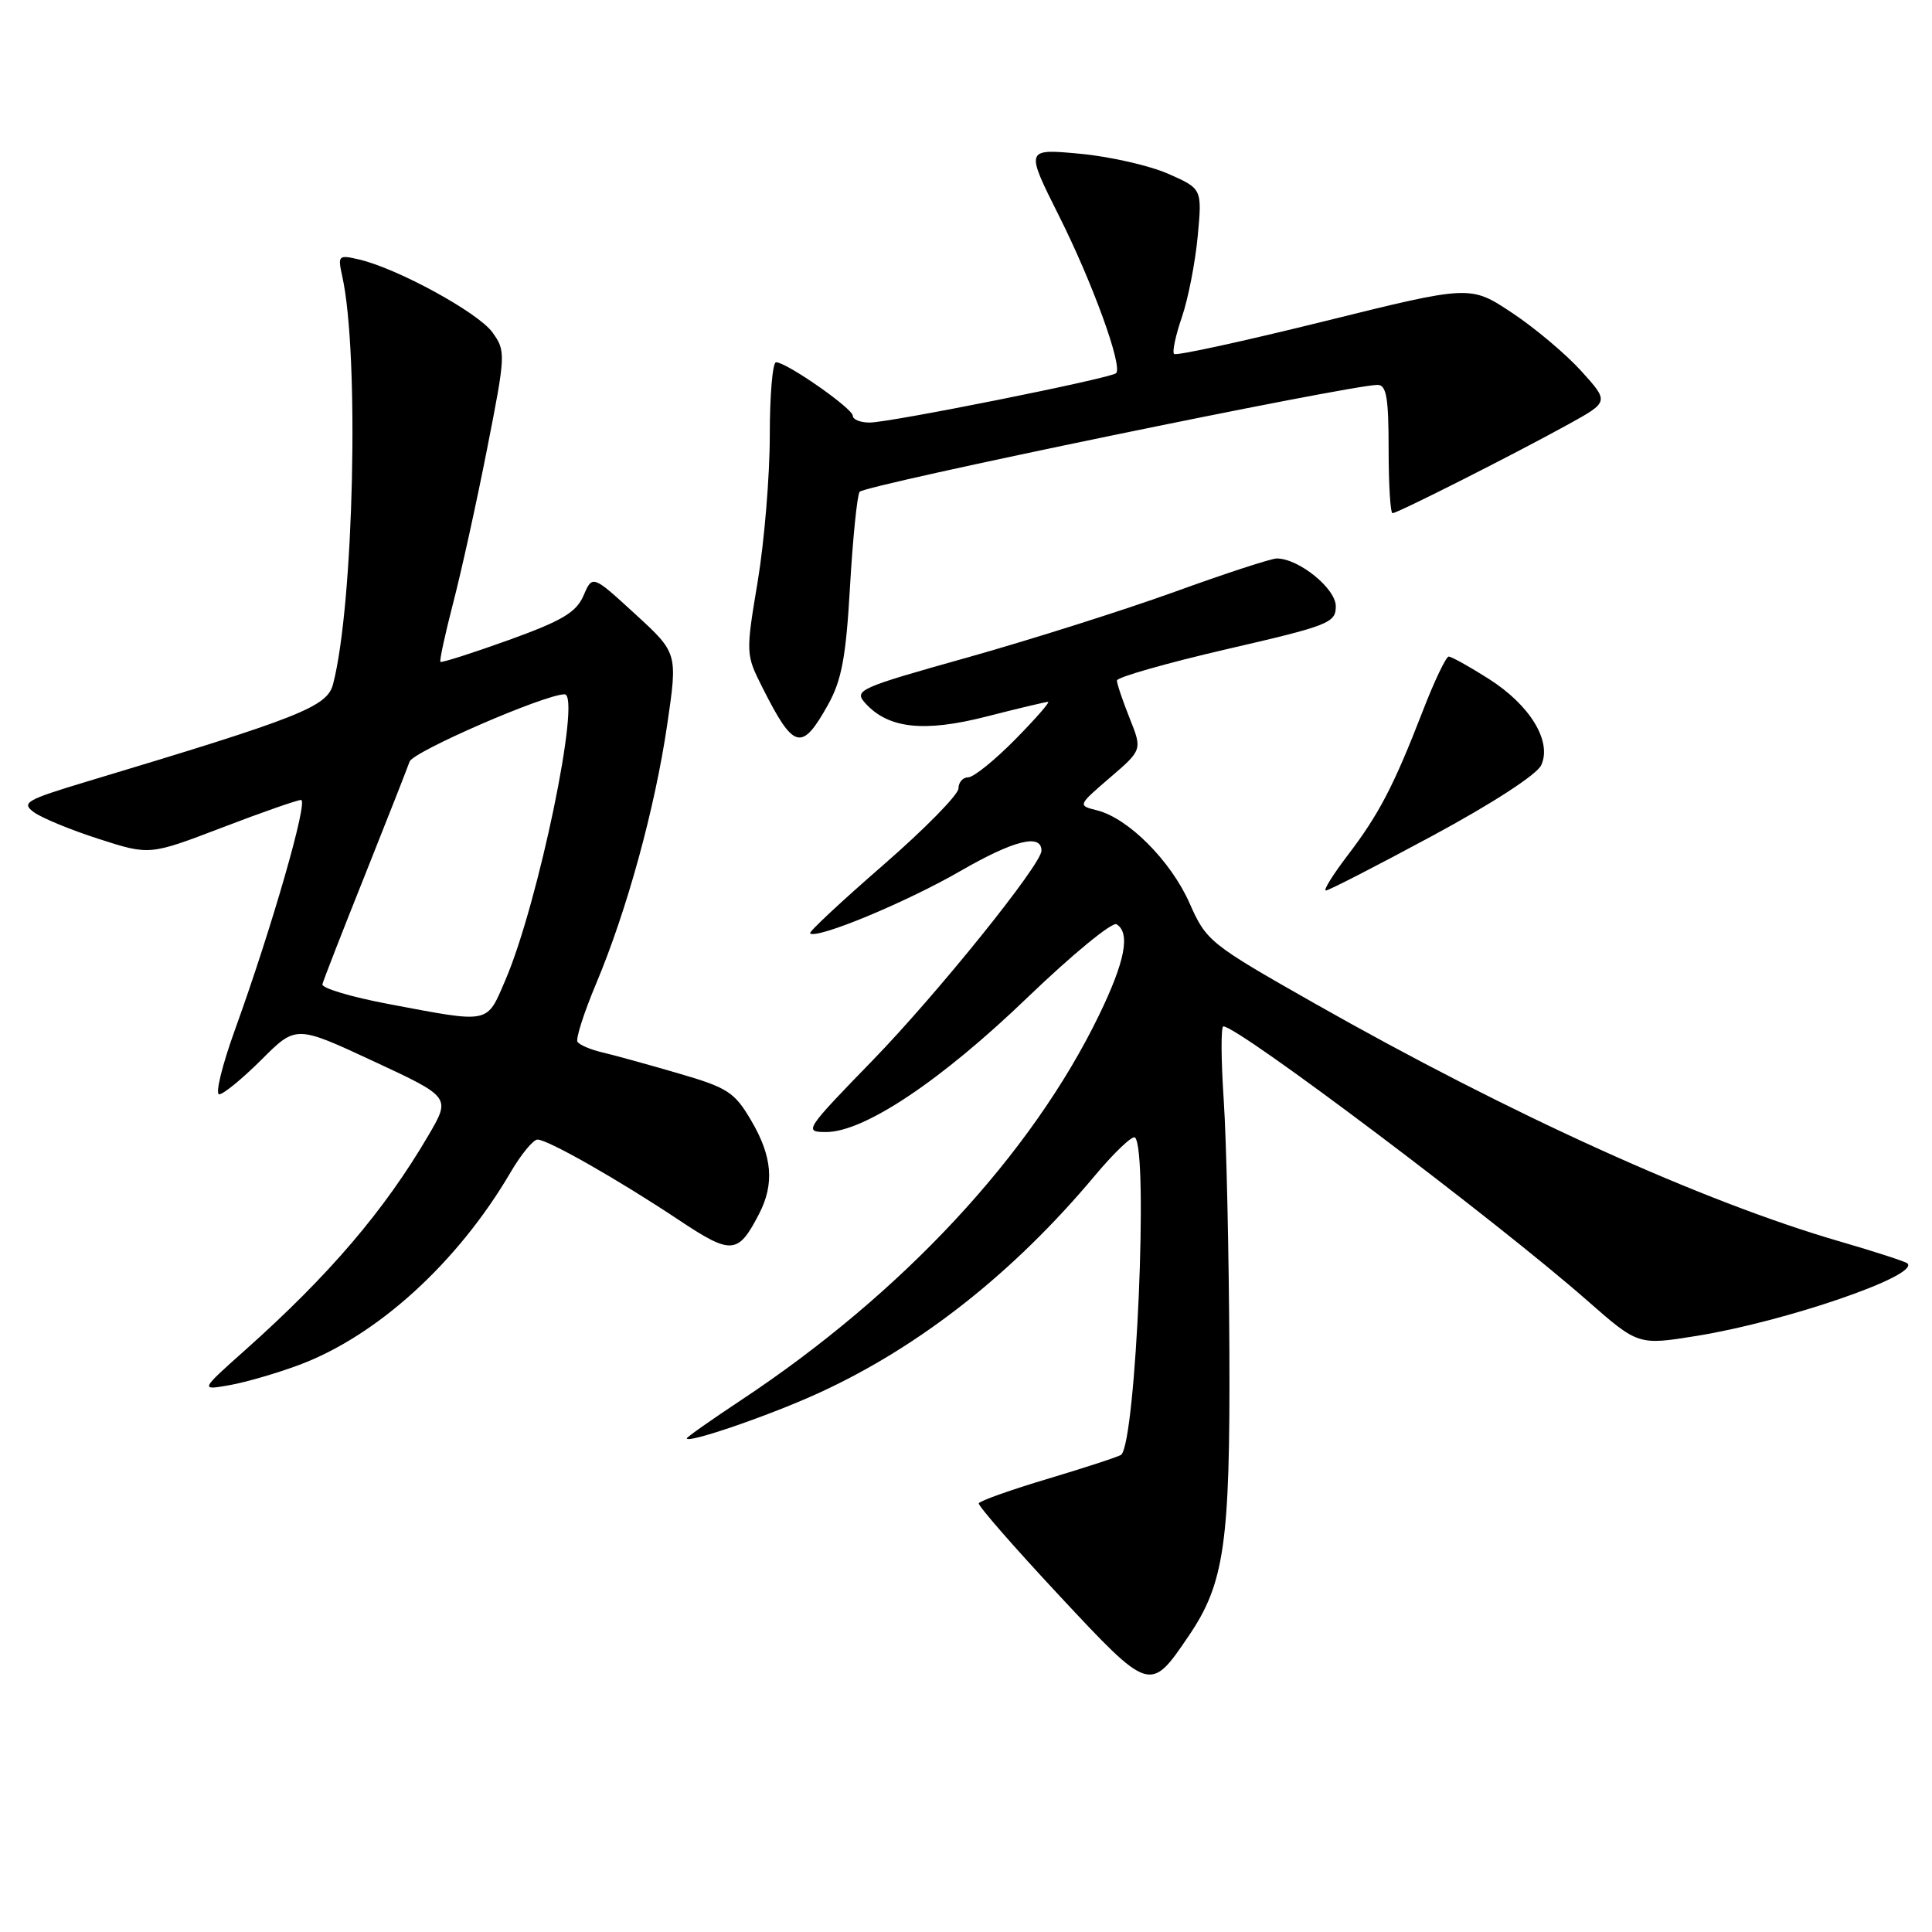 <?xml version="1.0" encoding="UTF-8" standalone="no"?>
<!DOCTYPE svg PUBLIC "-//W3C//DTD SVG 1.1//EN" "http://www.w3.org/Graphics/SVG/1.1/DTD/svg11.dtd" >
<svg xmlns="http://www.w3.org/2000/svg" xmlns:xlink="http://www.w3.org/1999/xlink" version="1.1" viewBox="0 0 256 256">
 <g >
 <path fill="currentColor"
d=" M 157.50 216.78 C 162.25 209.80 163.01 204.49 162.90 179.07 C 162.84 166.11 162.51 151.11 162.15 145.75 C 161.79 140.39 161.77 136.00 162.10 136.00 C 164.10 136.00 198.26 161.74 210.28 172.30 C 217.07 178.26 217.07 178.26 224.78 177.02 C 236.61 175.11 254.35 169.02 252.75 167.41 C 252.50 167.17 248.47 165.86 243.79 164.50 C 225.64 159.24 200.13 147.67 174.20 132.96 C 160.28 125.06 159.85 124.72 157.62 119.67 C 155.14 114.07 149.51 108.42 145.38 107.38 C 142.79 106.73 142.79 106.73 147.08 103.04 C 151.36 99.36 151.36 99.36 149.68 95.16 C 148.76 92.85 148.00 90.61 148.00 90.17 C 148.00 89.74 154.53 87.88 162.50 86.03 C 176.11 82.89 177.00 82.54 177.00 80.33 C 177.00 77.98 172.10 74.01 169.18 74.00 C 168.45 74.00 162.38 75.98 155.68 78.41 C 148.98 80.83 136.64 84.74 128.26 87.10 C 113.74 91.17 113.11 91.46 114.66 93.18 C 117.71 96.55 122.44 97.06 130.73 94.94 C 134.91 93.87 138.57 93.00 138.87 93.00 C 139.18 93.00 137.21 95.25 134.50 98.00 C 131.79 100.75 129.00 103.00 128.29 103.00 C 127.58 103.00 127.00 103.67 127.00 104.48 C 127.00 105.29 122.50 109.87 117.00 114.65 C 111.50 119.43 107.15 123.49 107.34 123.67 C 108.17 124.50 120.02 119.59 127.23 115.43 C 134.32 111.34 138.00 110.41 138.00 112.72 C 138.00 114.54 124.21 131.66 115.66 140.47 C 106.63 149.77 106.48 150.00 109.47 150.00 C 114.51 150.00 124.69 143.20 136.16 132.16 C 142.07 126.48 147.38 122.12 147.95 122.47 C 149.81 123.62 149.08 127.40 145.62 134.53 C 136.66 152.99 119.61 171.33 98.25 185.49 C 94.26 188.13 91.00 190.43 91.00 190.59 C 91.00 191.34 102.18 187.49 108.62 184.52 C 121.91 178.41 134.29 168.66 145.04 155.82 C 147.66 152.69 150.07 150.40 150.40 150.73 C 152.19 152.52 150.53 190.80 148.58 192.75 C 148.36 192.97 144.07 194.38 139.03 195.89 C 134.00 197.39 129.80 198.88 129.69 199.20 C 129.59 199.52 134.38 205.01 140.33 211.39 C 152.39 224.31 152.39 224.31 157.50 216.78 Z  M 39.64 180.86 C 50.00 176.99 60.65 167.29 67.64 155.36 C 69.04 152.96 70.66 151.00 71.22 151.00 C 72.58 151.00 81.89 156.29 89.94 161.65 C 96.93 166.30 97.79 166.24 100.57 160.87 C 102.64 156.87 102.34 153.25 99.55 148.50 C 97.32 144.70 96.45 144.13 89.80 142.20 C 85.79 141.03 81.26 139.78 79.74 139.43 C 78.22 139.07 76.78 138.45 76.52 138.04 C 76.27 137.63 77.38 134.17 78.99 130.34 C 83.08 120.60 86.77 107.17 88.41 96.01 C 89.80 86.53 89.80 86.53 84.15 81.35 C 78.50 76.17 78.50 76.17 77.32 78.92 C 76.35 81.15 74.50 82.25 67.38 84.82 C 62.57 86.55 58.51 87.84 58.36 87.70 C 58.21 87.55 58.97 84.07 60.03 79.96 C 61.10 75.86 63.13 66.67 64.53 59.54 C 67.02 46.90 67.03 46.52 65.25 44.04 C 63.36 41.42 52.71 35.59 47.61 34.39 C 44.83 33.74 44.74 33.83 45.35 36.61 C 47.64 46.89 46.88 80.16 44.13 90.66 C 43.34 93.66 39.84 95.05 11.55 103.55 C 3.42 106.00 2.78 106.37 4.50 107.63 C 5.55 108.39 9.42 109.99 13.11 111.17 C 19.82 113.33 19.82 113.33 29.40 109.67 C 34.67 107.65 39.39 106.00 39.89 106.00 C 40.89 106.00 36.01 122.96 31.13 136.46 C 29.43 141.16 28.49 145.00 29.05 145.00 C 29.60 145.00 32.11 142.94 34.64 140.42 C 39.22 135.84 39.22 135.84 49.47 140.61 C 59.73 145.38 59.73 145.38 56.77 150.44 C 50.95 160.38 43.64 168.95 32.50 178.88 C 26.50 184.23 26.50 184.23 30.42 183.54 C 32.57 183.16 36.72 181.95 39.64 180.86 Z  M 189.80 110.75 C 197.74 106.47 203.65 102.63 204.22 101.39 C 205.67 98.24 202.75 93.43 197.25 89.94 C 194.70 88.32 192.32 87.00 191.96 87.00 C 191.61 87.00 190.05 90.26 188.51 94.25 C 184.68 104.14 182.72 107.90 178.56 113.35 C 176.61 115.91 175.31 118.00 175.68 118.00 C 176.05 118.00 182.40 114.74 189.80 110.75 Z  M 109.74 93.34 C 111.53 90.11 112.10 87.04 112.63 77.73 C 113.00 71.35 113.57 65.70 113.90 65.17 C 114.43 64.31 178.90 51.00 182.53 51.00 C 183.71 51.00 184.00 52.70 184.00 59.50 C 184.00 64.17 184.23 68.00 184.52 68.00 C 185.18 68.00 200.82 60.09 207.86 56.20 C 213.21 53.24 213.21 53.24 209.53 49.17 C 207.51 46.93 203.37 43.45 200.34 41.44 C 194.82 37.78 194.82 37.78 175.44 42.58 C 164.77 45.22 155.83 47.17 155.57 46.90 C 155.31 46.64 155.77 44.45 156.60 42.04 C 157.43 39.63 158.37 34.82 158.70 31.34 C 159.29 25.01 159.29 25.01 154.80 23.03 C 152.33 21.94 147.06 20.74 143.08 20.37 C 135.86 19.70 135.86 19.70 140.32 28.60 C 144.76 37.44 148.79 48.54 147.89 49.45 C 147.22 50.12 117.97 55.98 115.25 55.99 C 114.01 56.00 113.00 55.59 113.00 55.09 C 113.00 54.13 104.22 48.00 102.83 48.00 C 102.37 48.00 102.00 52.37 102.00 57.71 C 102.00 63.04 101.28 71.75 100.40 77.04 C 98.81 86.58 98.81 86.71 101.02 91.09 C 105.19 99.37 106.23 99.64 109.74 93.34 Z  M 51.50 133.04 C 46.55 132.11 42.60 130.93 42.72 130.42 C 42.84 129.92 45.37 123.42 48.34 116.00 C 51.30 108.58 53.97 101.79 54.27 100.92 C 54.72 99.59 72.20 92.00 74.81 92.00 C 77.07 92.00 71.33 119.70 66.98 129.83 C 64.44 135.74 65.09 135.60 51.50 133.04 Z "/>
</g>
</svg>